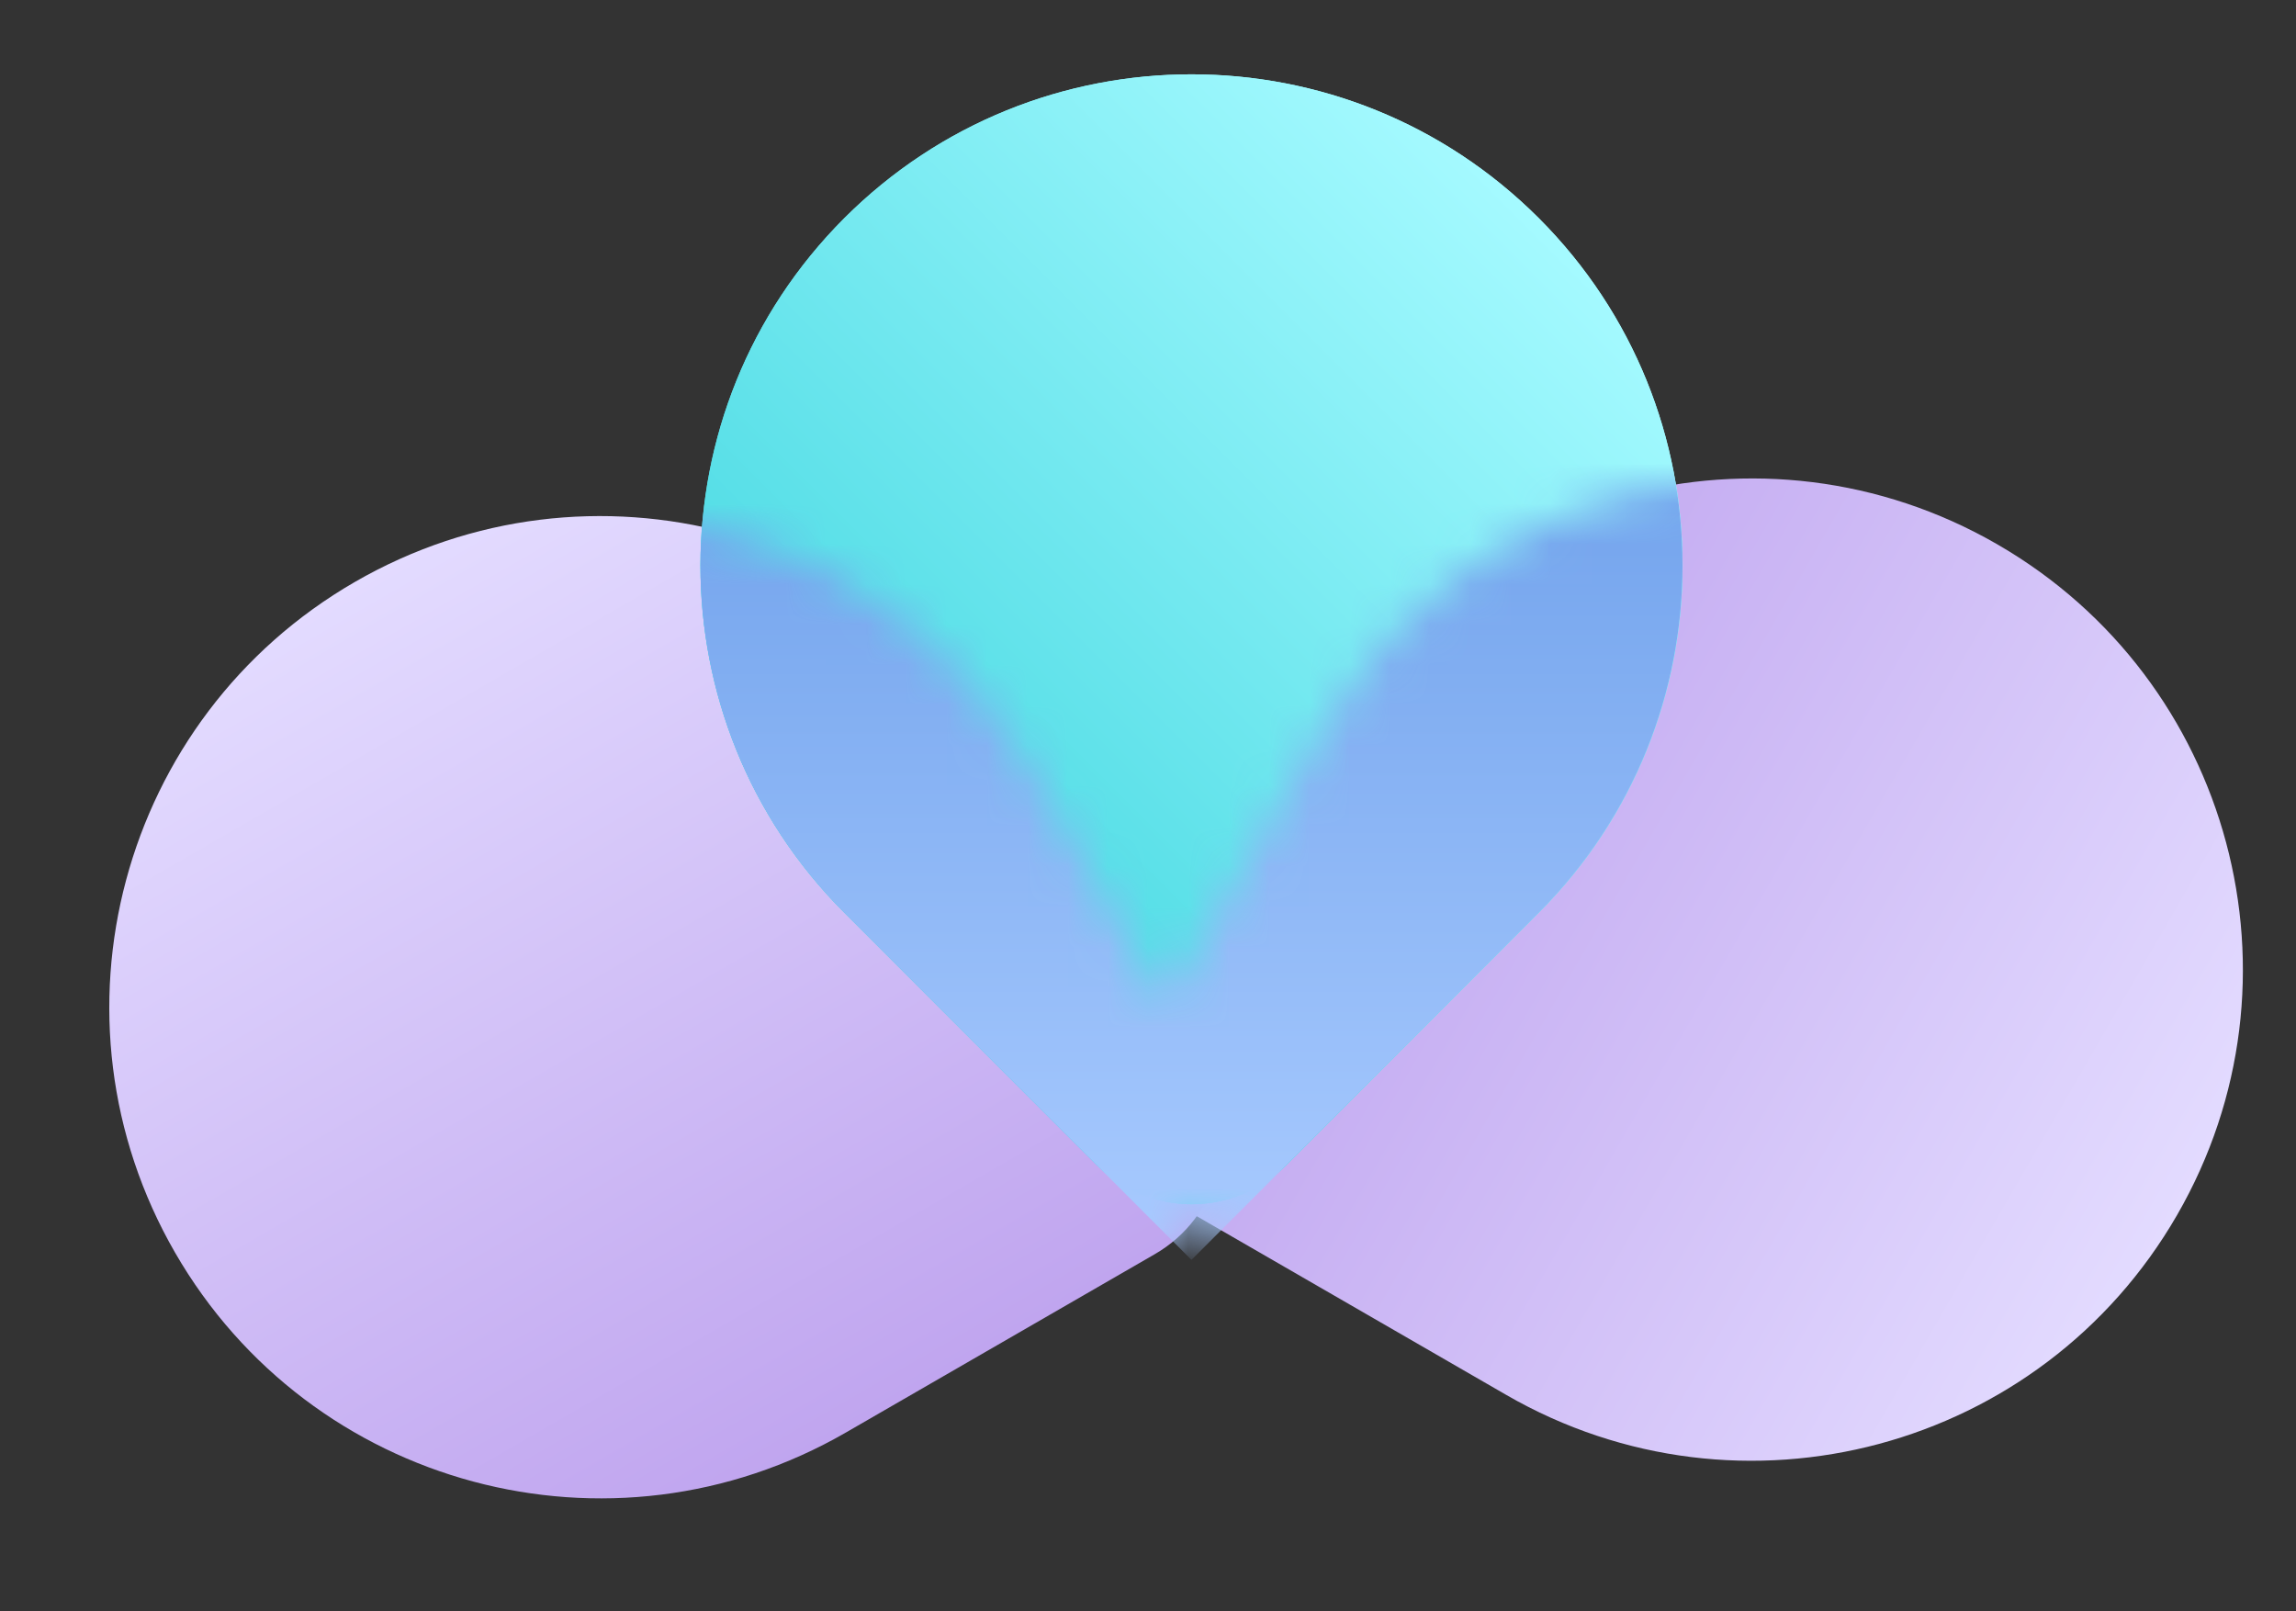 <svg width="57" height="40" viewBox="0 0 57 40" fill="none" xmlns="http://www.w3.org/2000/svg">
<rect x="0" y="0" width="57" height="40" fill="#333333" stroke="none"/>
<path d="M49.584 13.512C55.415 16.878 57.413 24.334 54.046 30.165C50.68 35.995 43.225 37.993 37.394 34.627L29.723 30.198C28.129 29.277 27.583 27.239 28.503 25.645L32.932 17.974C36.298 12.144 43.754 10.146 49.584 13.512Z" fill="url(#paint0_linear_269_4263)"/>
<path d="M4.348 31.098C0.982 25.268 2.98 17.812 8.81 14.446C14.641 11.08 22.096 13.077 25.462 18.908L29.891 26.578C30.811 28.173 30.265 30.211 28.671 31.132L21.001 35.56C15.17 38.927 7.714 36.929 4.348 31.098Z" fill="url(#paint1_linear_269_4263)"/>
<path d="M20.961 5.415C25.722 0.655 33.44 0.655 38.201 5.415C42.962 10.176 42.962 17.894 38.201 22.655L31.938 28.918C30.636 30.22 28.526 30.22 27.224 28.918L20.961 22.655C16.2 17.895 16.2 10.176 20.961 5.415Z" fill="url(#paint2_linear_269_4263)"/>
<path d="M20.961 5.415C25.722 0.655 33.44 0.655 38.201 5.415C42.962 10.176 42.962 17.894 38.201 22.655L31.938 28.918C30.636 30.22 28.526 30.22 27.224 28.918L20.961 22.655C16.2 17.895 16.2 10.176 20.961 5.415Z" fill="url(#paint3_linear_269_4263)"/>
<mask id="mask0_269_4263" style="mask-type:alpha" maskUnits="userSpaceOnUse" x="2" y="11" width="54" height="27">
<path fill-rule="evenodd" clip-rule="evenodd" d="M54.044 30.164C57.411 24.334 55.413 16.878 49.582 13.512C43.752 10.146 36.296 12.143 32.93 17.974L28.925 24.91L25.46 18.908C22.094 13.077 14.639 11.08 8.808 14.446C2.978 17.812 0.98 25.268 4.346 31.098C7.713 36.929 15.168 38.927 20.999 35.56L28.669 31.132C29.093 30.887 29.442 30.564 29.71 30.191C29.714 30.193 29.718 30.195 29.721 30.198L37.392 34.626C43.223 37.992 50.678 35.995 54.044 30.164Z" fill="url(#paint4_linear_269_4263)"/>
</mask>
<g mask="url(#mask0_269_4263)">
<path d="M20.959 5.415C25.72 0.655 33.438 0.655 38.199 5.415C42.96 10.176 42.96 17.894 38.199 22.655L29.579 31.275L20.959 22.655C16.198 17.895 16.198 10.176 20.959 5.415Z" fill="url(#paint5_linear_269_4263)"/>
</g>
<defs>
<linearGradient id="paint0_linear_269_4263" x1="32.932" y1="17.974" x2="54.046" y2="30.165" gradientUnits="userSpaceOnUse">
<stop stop-color="#C0A5EF"/>
<stop offset="1" stop-color="#E3DBFF"/>
</linearGradient>
<linearGradient id="paint1_linear_269_4263" x1="21.001" y1="35.56" x2="8.81" y2="14.446" gradientUnits="userSpaceOnUse">
<stop stop-color="#C0A5EF"/>
<stop offset="1" stop-color="#E3DBFF"/>
</linearGradient>
<linearGradient id="paint2_linear_269_4263" x1="38.201" y1="5.415" x2="20.961" y2="22.655" gradientUnits="userSpaceOnUse">
<stop stop-color="#A5FAFF"/>
<stop offset="1" stop-color="#44D8E1"/>
</linearGradient>
<linearGradient id="paint3_linear_269_4263" x1="38.201" y1="5.415" x2="20.961" y2="22.655" gradientUnits="userSpaceOnUse">
<stop stop-color="#A5FAFF"/>
<stop offset="1" stop-color="#44D8E1"/>
</linearGradient>
<linearGradient id="paint4_linear_269_4263" x1="13.194" y1="40.538" x2="45.197" y2="8.535" gradientUnits="userSpaceOnUse">
<stop stop-color="#C0A5EF"/>
<stop offset="1" stop-color="#E3DBFF"/>
</linearGradient>
<linearGradient id="paint5_linear_269_4263" x1="29.579" y1="-3.205" x2="29.579" y2="31.275" gradientUnits="userSpaceOnUse">
<stop stop-color="#4985DE"/>
<stop offset="1" stop-color="#A9CBFF"/>
</linearGradient>
</defs>
</svg>
